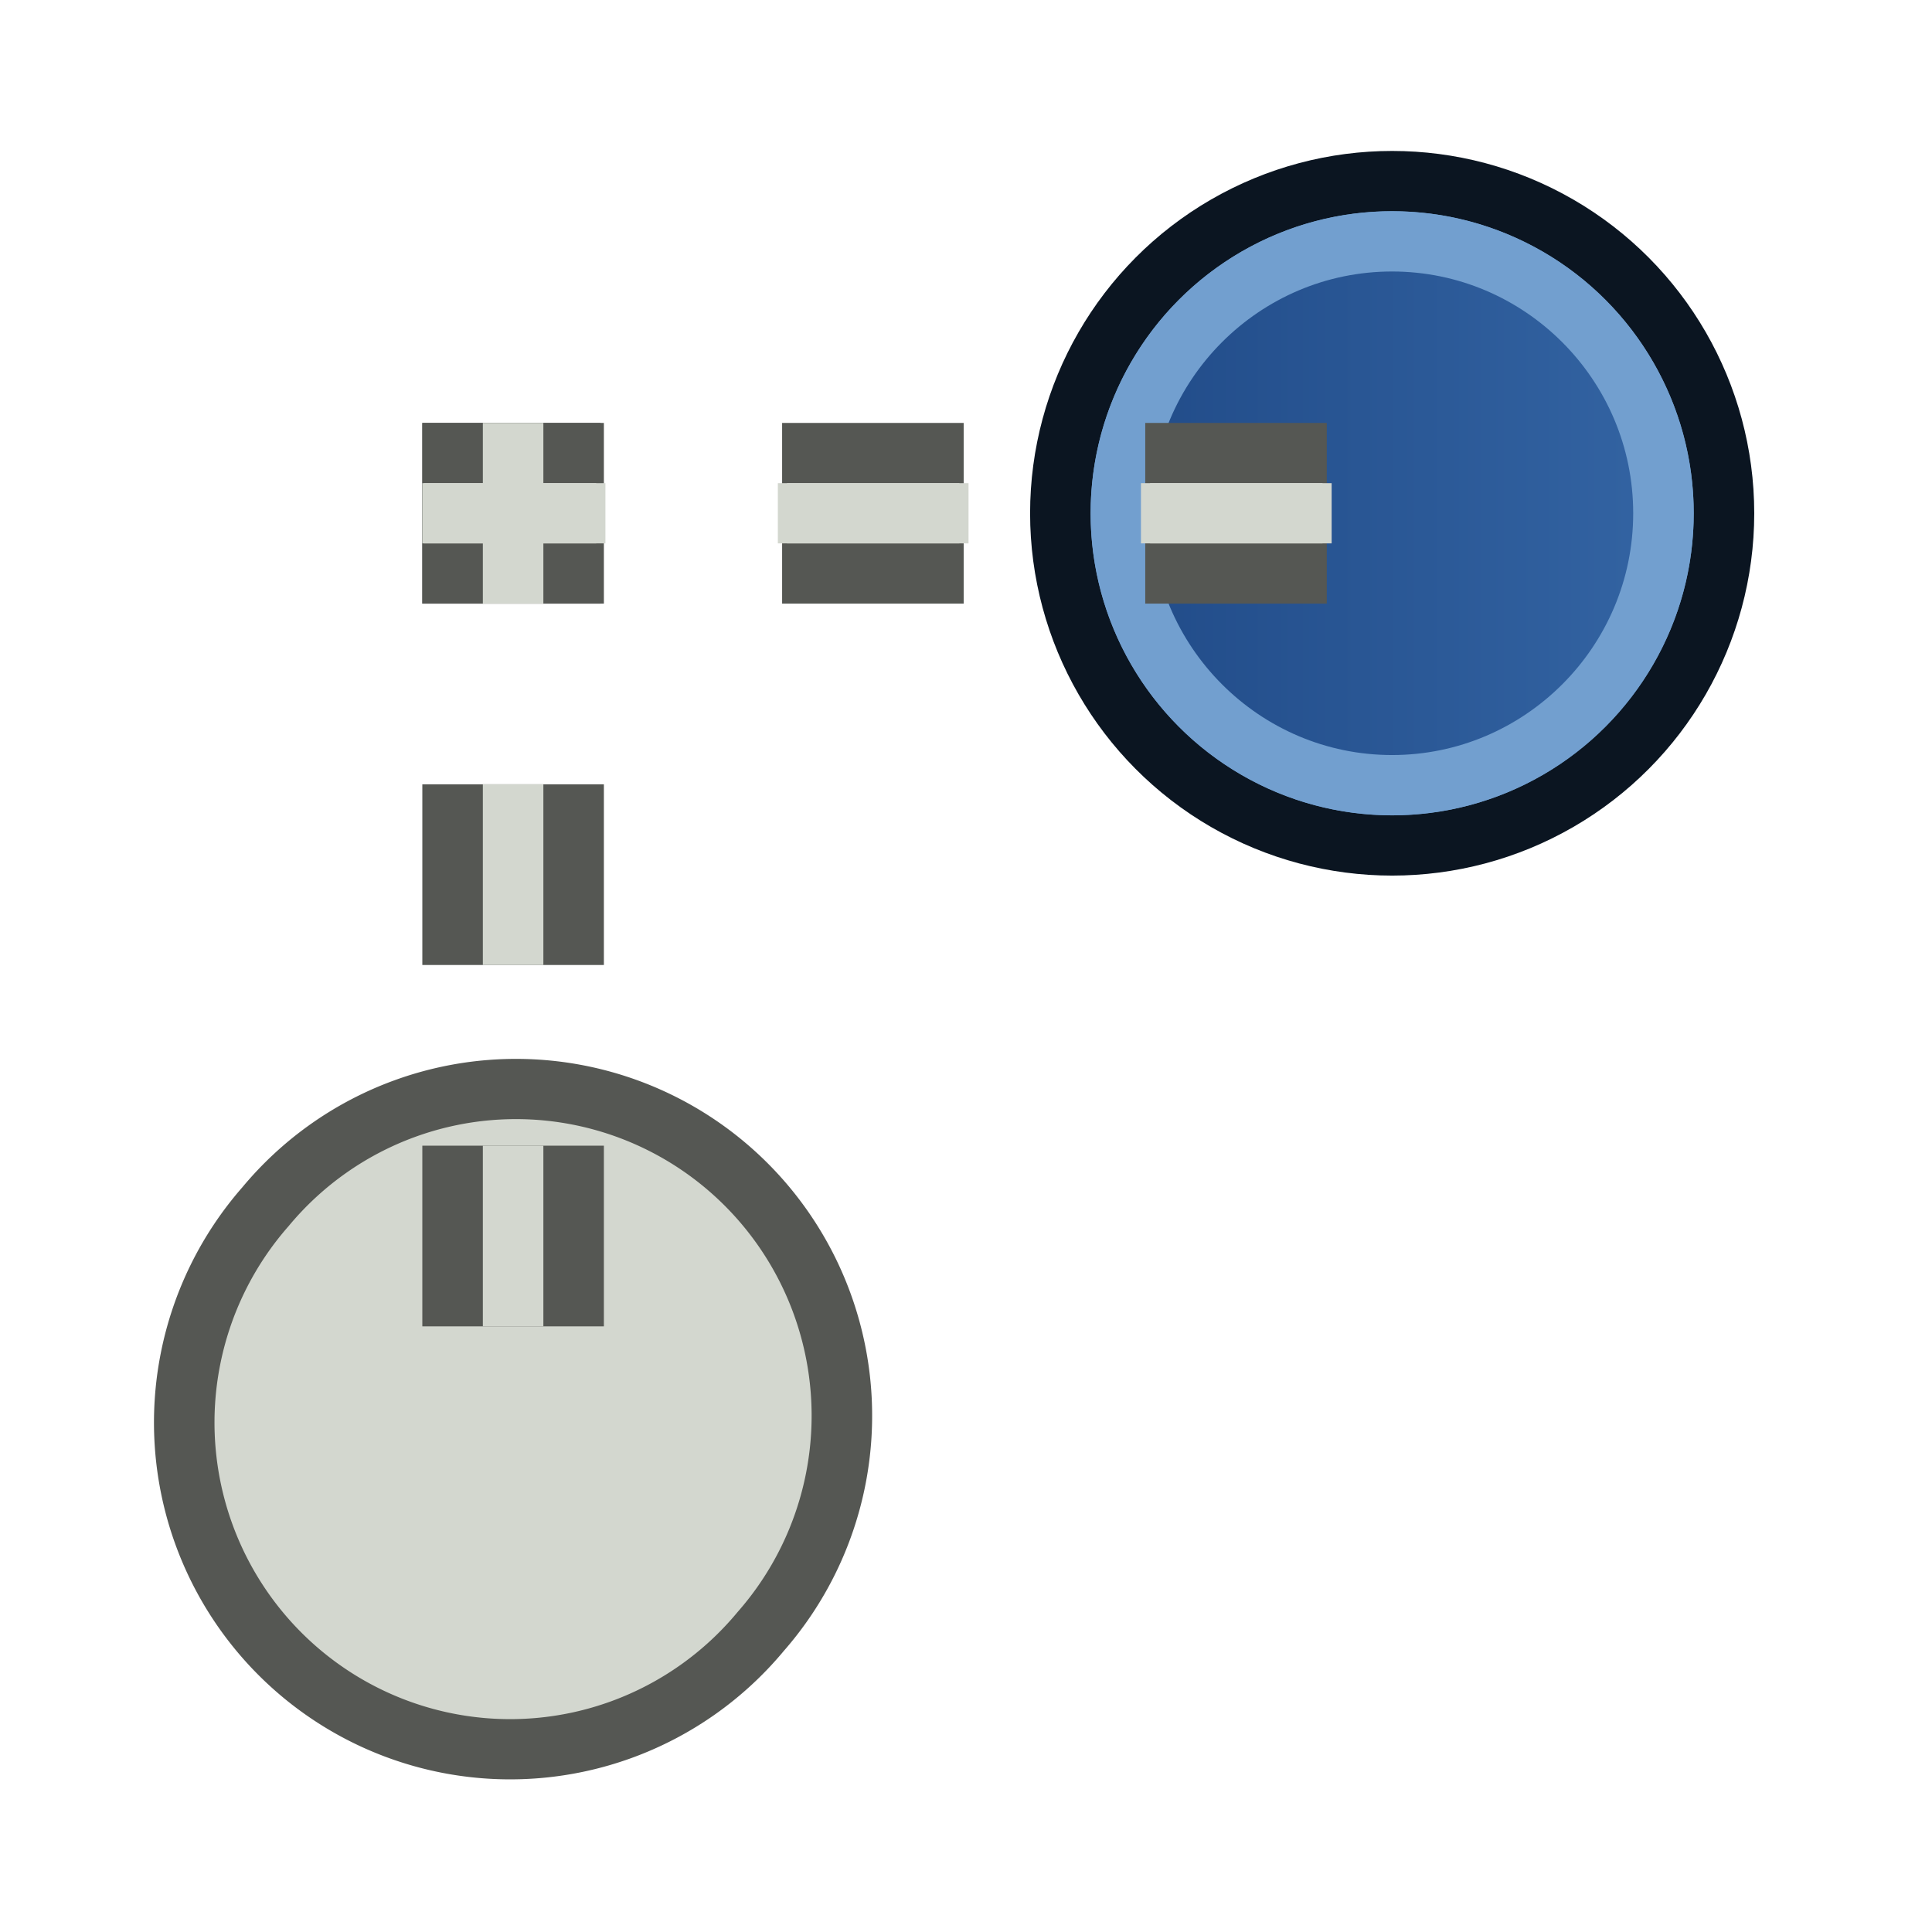 <?xml version="1.0" encoding="UTF-8" standalone="no"?>
<svg
   id="svg8"
   version="1.1"
   viewBox="0 0 16.933 16.933"
   height="64"
   width="64"
   xmlns:xlink="http://www.w3.org/1999/xlink"
   xmlns="http://www.w3.org/2000/svg"
   xmlns:svg="http://www.w3.org/2000/svg"
   xmlns:rdf="http://www.w3.org/1999/02/22-rdf-syntax-ns#"
   xmlns:cc="http://creativecommons.org/ns#"
   xmlns:dc="http://purl.org/dc/elements/1.1/">
  <defs
     id="defs2">
    <linearGradient
       id="linearGradient3">
      <stop
         style="stop-color:#204a87;stop-opacity:1;"
         offset="0"
         id="stop3" />
      <stop
         style="stop-color:#3465a4;stop-opacity:1;"
         offset="1"
         id="stop4" />
    </linearGradient>
    <linearGradient
       id="linearGradient843">
      <stop
         id="stop841"
         offset="0"
         style="stop-color:#ffff00;stop-opacity:1;" />
    </linearGradient>
    <linearGradient
       xlink:href="#linearGradient3"
       id="linearGradient4"
       x1="9.78"
       y1="3.732"
       x2="16.117"
       y2="3.732"
       gradientUnits="userSpaceOnUse" />
  </defs>
  <g
     id="g851"
     transform="matrix(0.834,0,0,0.83,1.403,1.401)"
     style="stroke-width:1.202">
    <g
       id="g842"
       style="stroke-width:1.202">
      <ellipse
         style="opacity:1;fill:#729fcf;fill-opacity:1;fill-rule:nonzero;stroke:#0b1521;stroke-width:0.636;stroke-linecap:round;stroke-linejoin:round;stroke-miterlimit:4;stroke-dasharray:none;stroke-dashoffset:0;stroke-opacity:1;paint-order:markers fill stroke"
         id="path815"
         cx="12.948"
         cy="3.732"
         rx="3.487"
         ry="3.508" />
      <path
         style="opacity:1;fill:url(#linearGradient4);fill-opacity:1;fill-rule:nonzero;stroke:#729fcf;stroke-width:0.636;stroke-linecap:round;stroke-linejoin:round;stroke-miterlimit:4;stroke-dasharray:none;stroke-dashoffset:0;stroke-opacity:1;paint-order:markers fill stroke"
         id="ellipse3"
         d="m 12.947,0.861 c 1.569,0 2.852,1.286 2.852,2.871 0,1.585 -1.282,2.871 -2.852,2.871 -1.569,0 -2.85,-1.286 -2.85,-2.871 0,-1.585 1.28,-2.871 2.85,-2.871 z" />
    </g>
    <path
       d="M 1.108,11.054 A 3.45,3.425 90 1 1 6.311,15.541 3.45,3.425 90 1 1 1.108,11.054 Z"
       id="path4250-71-6"
       style="fill:#d3d7cf;fill-opacity:1;stroke:#555753;stroke-width:0.636;stroke-miterlimit:4;stroke-dasharray:none;stroke-opacity:1" />
    <g
       id="g830"
       style="display:inline;stroke-width:1.202">
      <path
         id="path852"
         d="M 12.948,3.732 H 2.756"
         style="fill:none;stroke:#555753;stroke-width:1.908;stroke-linecap:butt;stroke-linejoin:miter;stroke-miterlimit:4;stroke-dasharray:1.908,1.908;stroke-dashoffset:3.129;stroke-opacity:1" />
      <path
         style="fill:none;stroke:#555753;stroke-width:1.908;stroke-linecap:butt;stroke-linejoin:miter;stroke-miterlimit:4;stroke-dasharray:1.908, 1.908;stroke-dashoffset:3.816;stroke-opacity:1"
         d="m 3.71,2.778 1.9e-6,10.52"
         id="path850" />
    </g>
    <g
       id="g2"
       style="display:inline;stroke-width:1.202">
      <path
         id="path1"
         d="M 12.948,3.732 H 2.756"
         style="fill:none;stroke:#d3d7cf;stroke-width:0.636;stroke-linecap:butt;stroke-linejoin:miter;stroke-miterlimit:4;stroke-dasharray:1.908,1.908;stroke-dashoffset:3.084;stroke-opacity:1" />
      <path
         style="fill:none;stroke:#d3d7cf;stroke-width:0.636;stroke-linecap:butt;stroke-linejoin:miter;stroke-miterlimit:4;stroke-dasharray:1.908,1.908;stroke-dashoffset:3.816;stroke-opacity:1"
         d="m 3.71,2.778 1.9e-6,10.52"
         id="path2" />
      <path
         id="path3"
         d="M 12.948,3.732 H 2.756"
         style="stroke-width:0.636;display:inline;fill:none;stroke:#d3d7cf;stroke-linecap:butt;stroke-linejoin:miter;stroke-miterlimit:4;stroke-dasharray:1.908,1.908;stroke-dashoffset:3.18;stroke-opacity:1" />
    </g>
  </g>
</svg>
